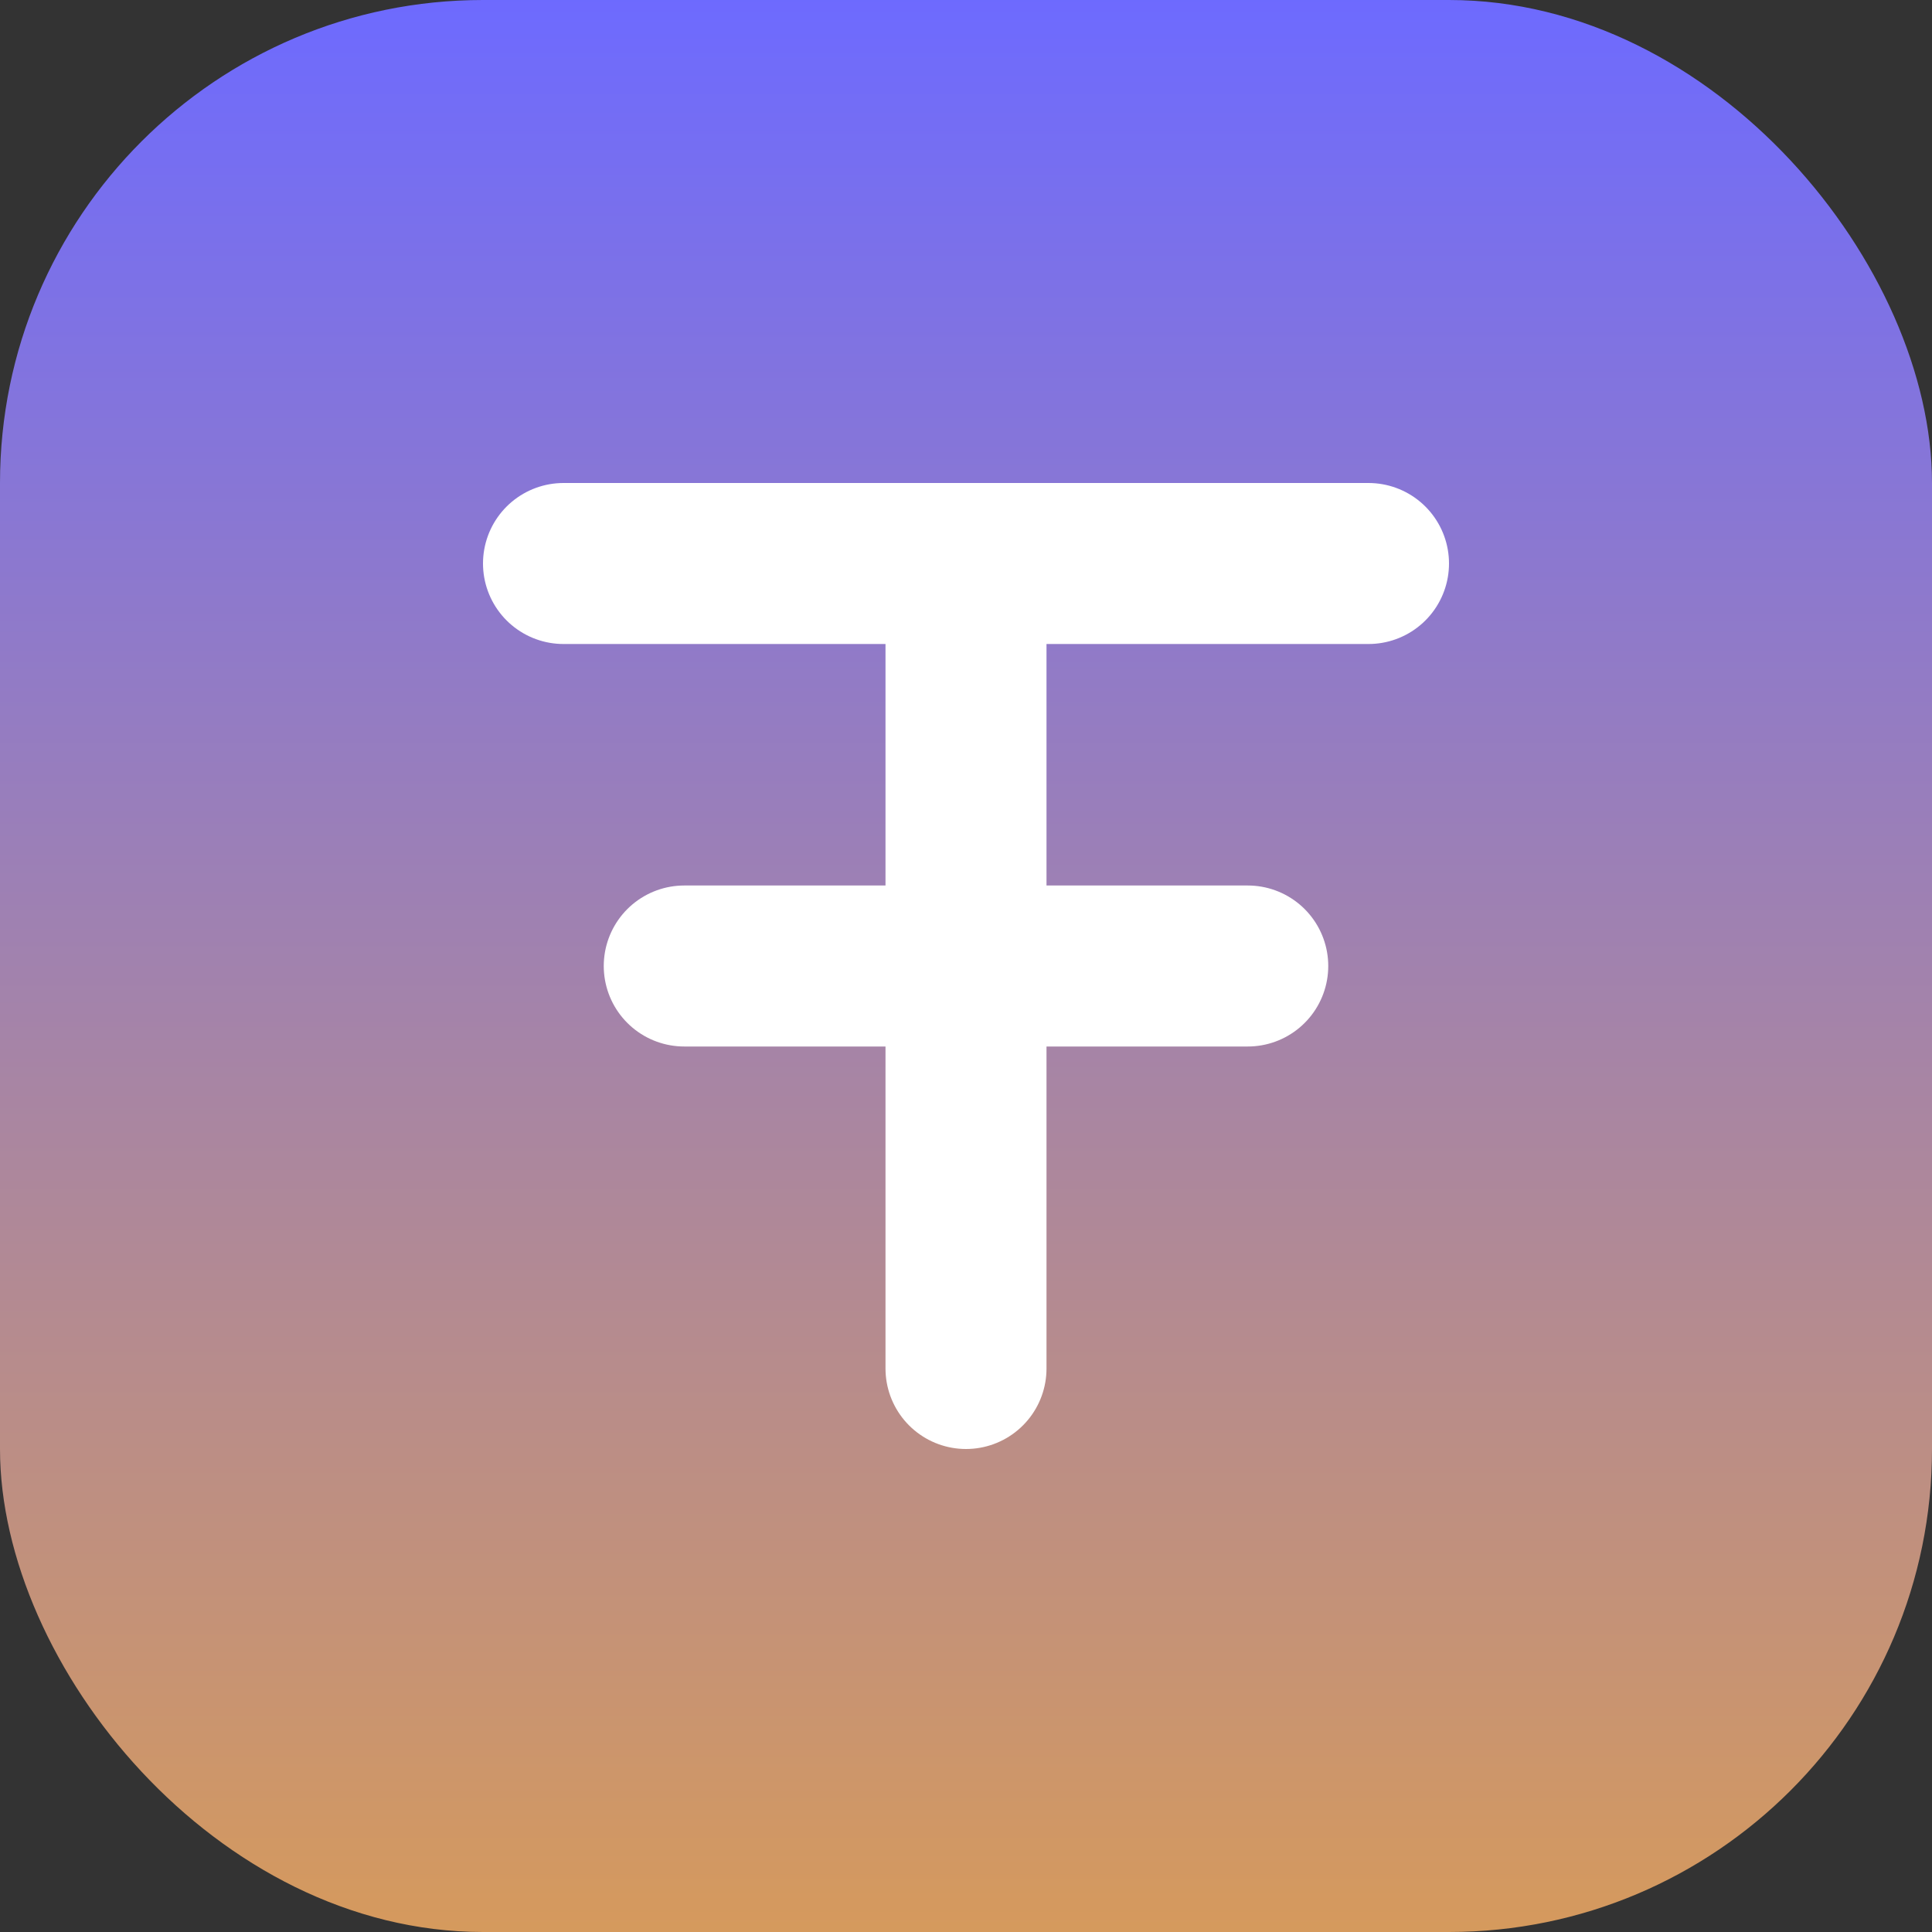 <svg width="48" height="48" viewBox="0 0 48 48" fill="none" xmlns="http://www.w3.org/2000/svg">
  <rect x="0" y="0" width="48" height="48" fill="#333333" stroke="none"/>
  <defs>
    <linearGradient id="sweetshop-gradient" x1="0.5" y1="0" x2="0.5" y2="1">
      <stop stop-color="#6D6AFF"/>
      <stop offset="1" stop-color="#D69A5C"/>
    </linearGradient>
  </defs>
  <rect width="48" height="48" rx="12" fill="url(#sweetshop-gradient)"/>
  <path d="M14 14 H 34 M 24 14 V 34 M 17 24 H 31" stroke="white" stroke-width="4" stroke-linecap="round" stroke-linejoin="round"/>
</svg>
